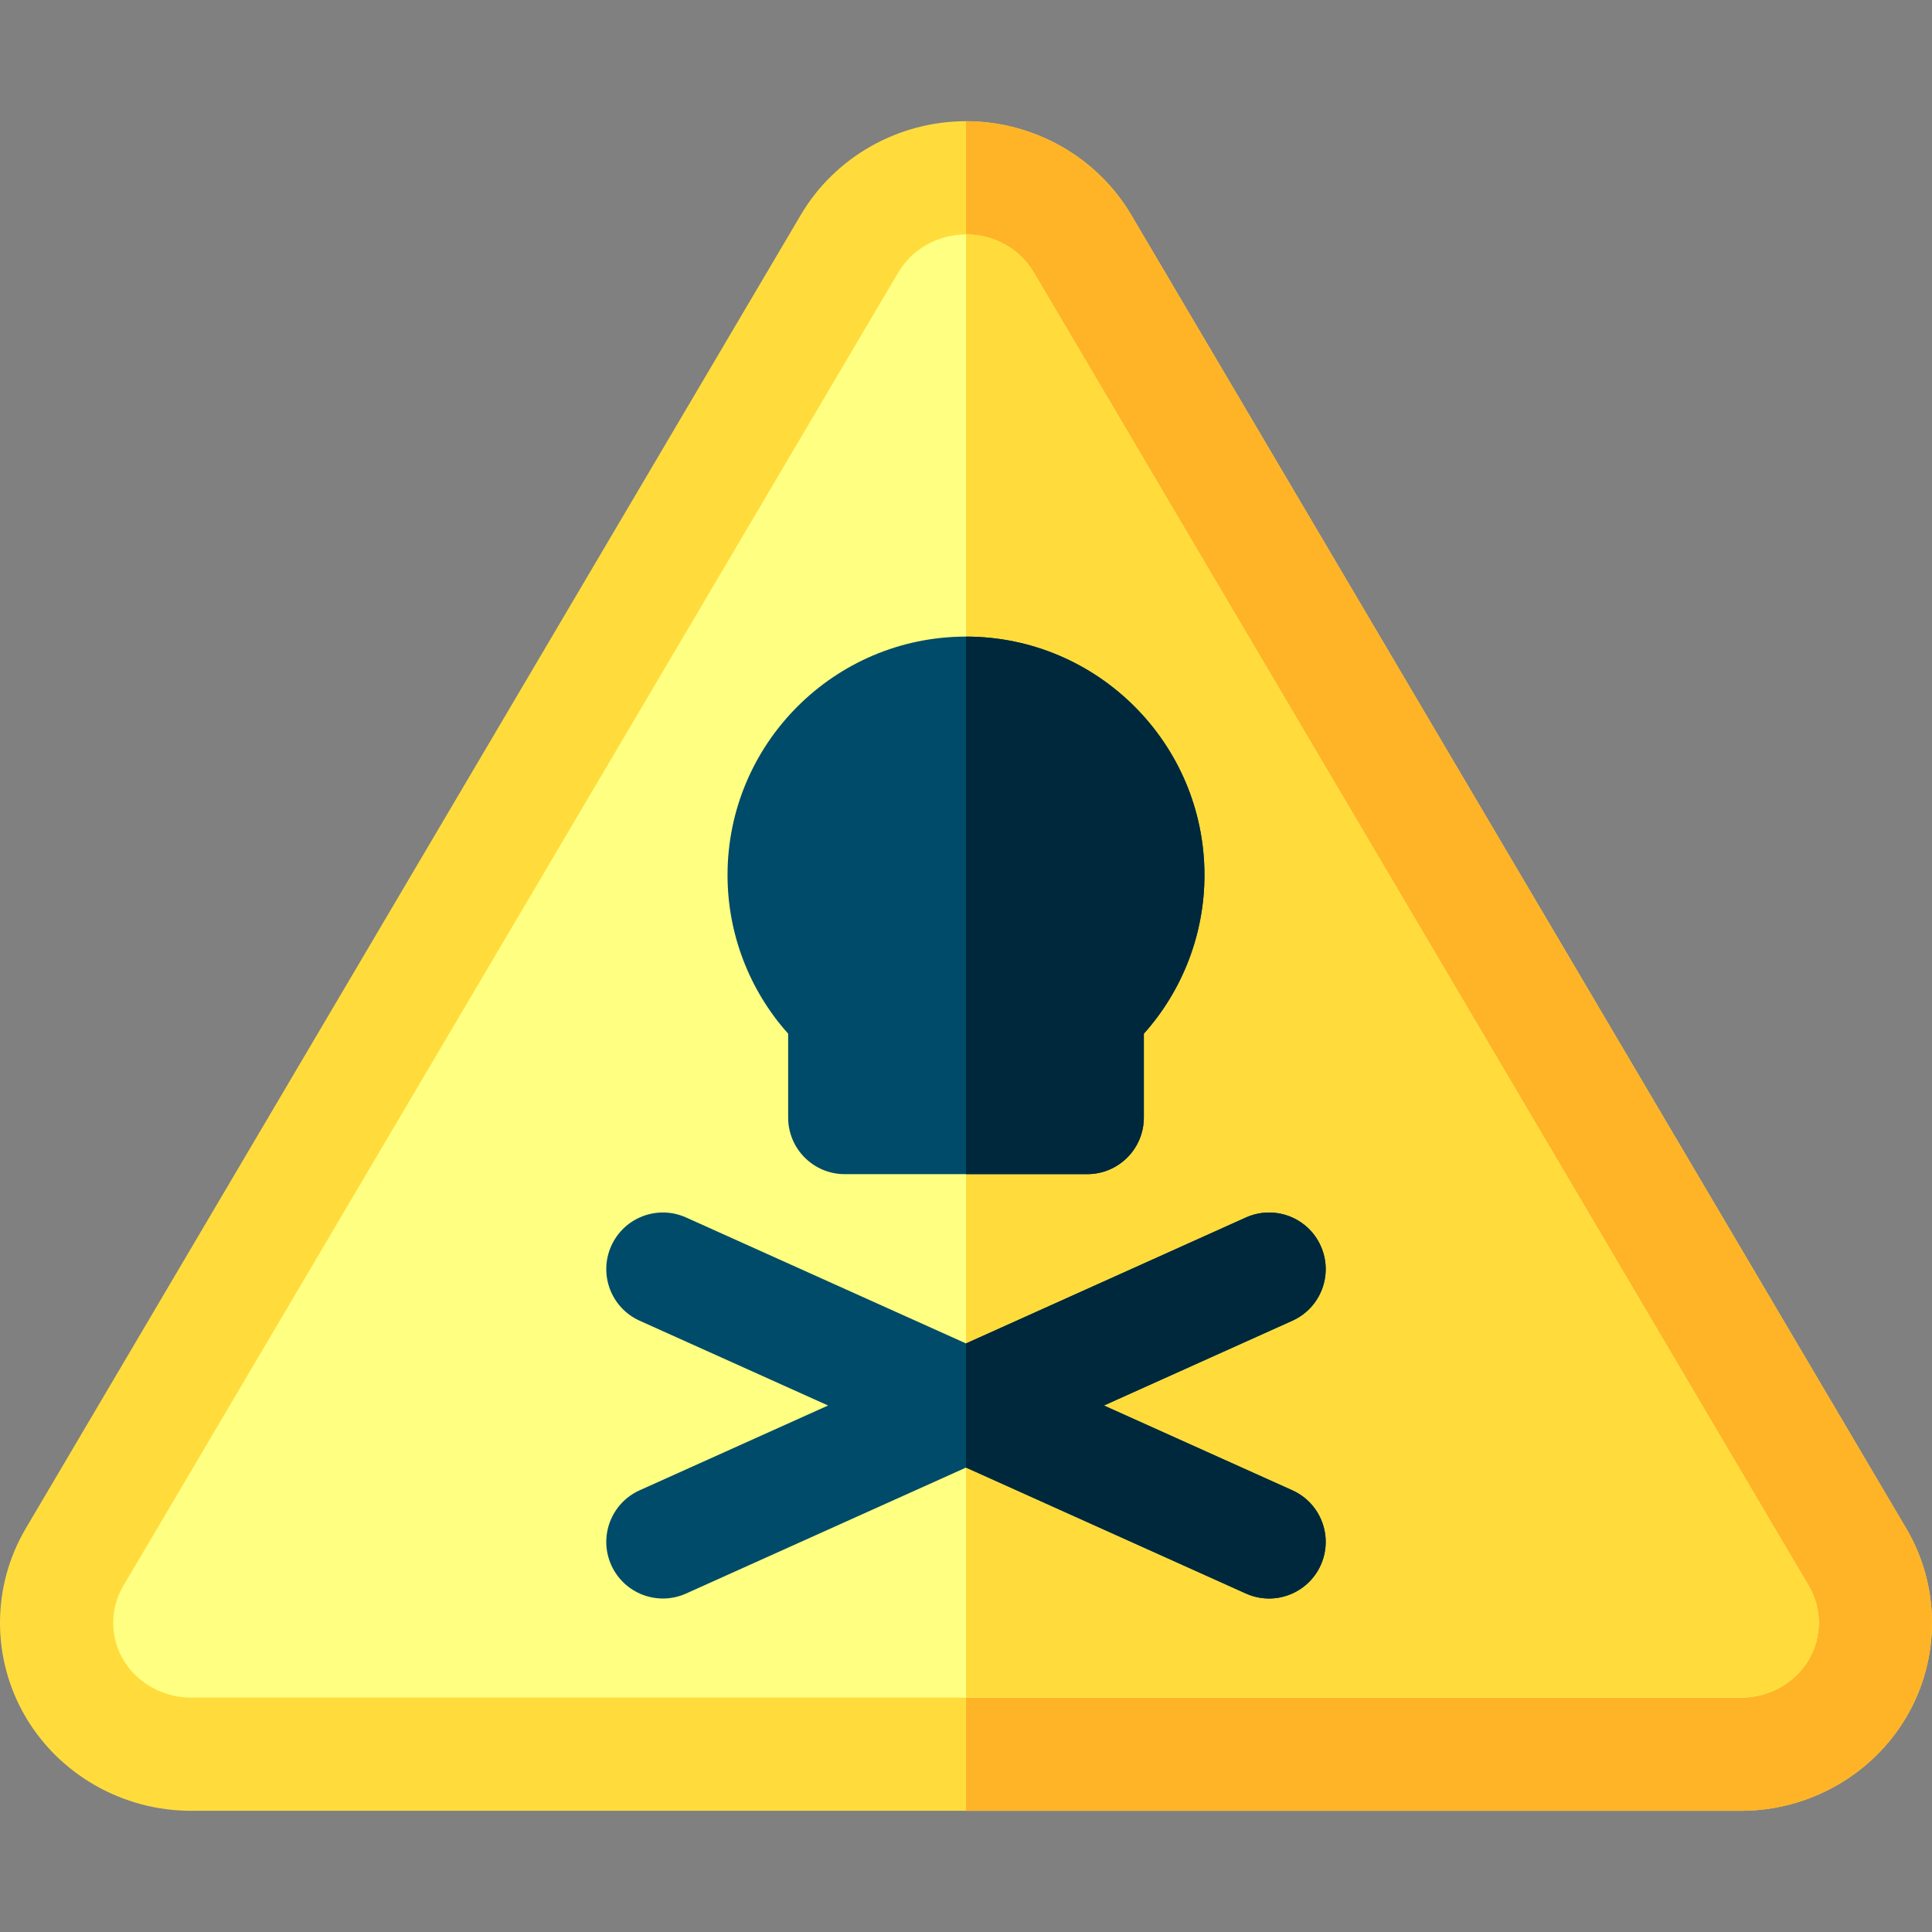 <svg id="Layer_1" enable-background="new 0 0 512 512" height="512" viewBox="0 0 512 512" width="512" xmlns="http://www.w3.org/2000/svg"><rect x="0" y="0" width="512" height="512" fill="#808080" stroke="none"/><path d="m225.163 64.565h.01z"/><g><path d="m505.168 405.042-205.405-348.124c-9.022-15.295-25.792-24.797-43.763-24.797s-34.739 9.502-43.762 24.796l-205.405 348.122c-9.114 15.439-9.111 34.624.012 50.07 9.031 15.278 25.794 24.77 43.748 24.77h410.813c17.955 0 34.718-9.492 43.751-24.774 9.12-15.442 9.124-34.626.011-50.063z" fill="#ffdc3c"/><path d="m505.157 455.105c9.12-15.442 9.124-34.626.011-50.063l-205.405-348.124c-9.022-15.295-25.792-24.797-43.763-24.797v447.759h205.407c17.954-.001 34.717-9.492 43.75-24.775z" fill="#ffb428"/><path d="m479.326 439.85c-3.655 6.183-10.523 10.03-17.919 10.03h-410.814c-7.396 0-14.264-3.845-17.923-10.035-3.56-6.027-3.562-13.524-.003-19.555l205.408-348.128c3.654-6.194 10.522-10.041 17.924-10.041 7.403 0 14.271 3.847 17.924 10.04l205.407 348.127c3.563 6.033 3.56 13.527-.004 19.562z" fill="#ffff82"/><path d="m479.326 439.85c3.564-6.035 3.567-13.528.005-19.563l-205.407-348.127c-3.653-6.192-10.521-10.04-17.924-10.04v387.759h205.407c7.396 0 14.264-3.846 17.919-10.029z" fill="#ffdc3c"/><path d="m342.482 394.942-49.93-22.468 49.93-22.468c7.555-3.399 10.923-12.28 7.523-19.834-3.398-7.554-12.278-10.924-19.834-7.523l-74.171 33.376-74.172-33.377c-7.555-3.402-16.435-.032-19.834 7.523-3.4 7.554-.031 16.435 7.523 19.834l49.93 22.468-49.93 22.468c-7.555 3.399-10.923 12.28-7.523 19.834 3.385 7.523 12.25 10.938 19.834 7.523l74.172-33.376 74.172 33.377c7.588 3.416 16.451-.005 19.834-7.523 3.399-7.554.031-16.435-7.524-19.834z" fill="#004b69"/><path d="m288.131 311.164h-64.262c-8.284 0-15-6.716-15-15v-22.228c-10.281-11.482-16.065-26.451-16.065-42.034 0-34.846 28.35-63.196 63.196-63.196 34.847 0 63.196 28.35 63.196 63.196 0 15.583-5.784 30.551-16.065 42.034v22.228c0 8.284-6.716 15-15 15z" fill="#004b69"/><g fill="#00283c"><path d="m288.131 311.164c8.284 0 15-6.716 15-15v-22.228c10.281-11.483 16.065-26.451 16.065-42.034 0-34.846-28.35-63.196-63.196-63.196v142.458z"/><path d="m342.482 394.942-49.93-22.468 49.93-22.468c7.555-3.399 10.923-12.28 7.523-19.834-3.398-7.554-12.278-10.924-19.834-7.523l-74.171 33.376v32.897l74.172 33.377c7.588 3.416 16.451-.005 19.834-7.523 3.399-7.554.031-16.435-7.524-19.834z"/></g></g></svg>
